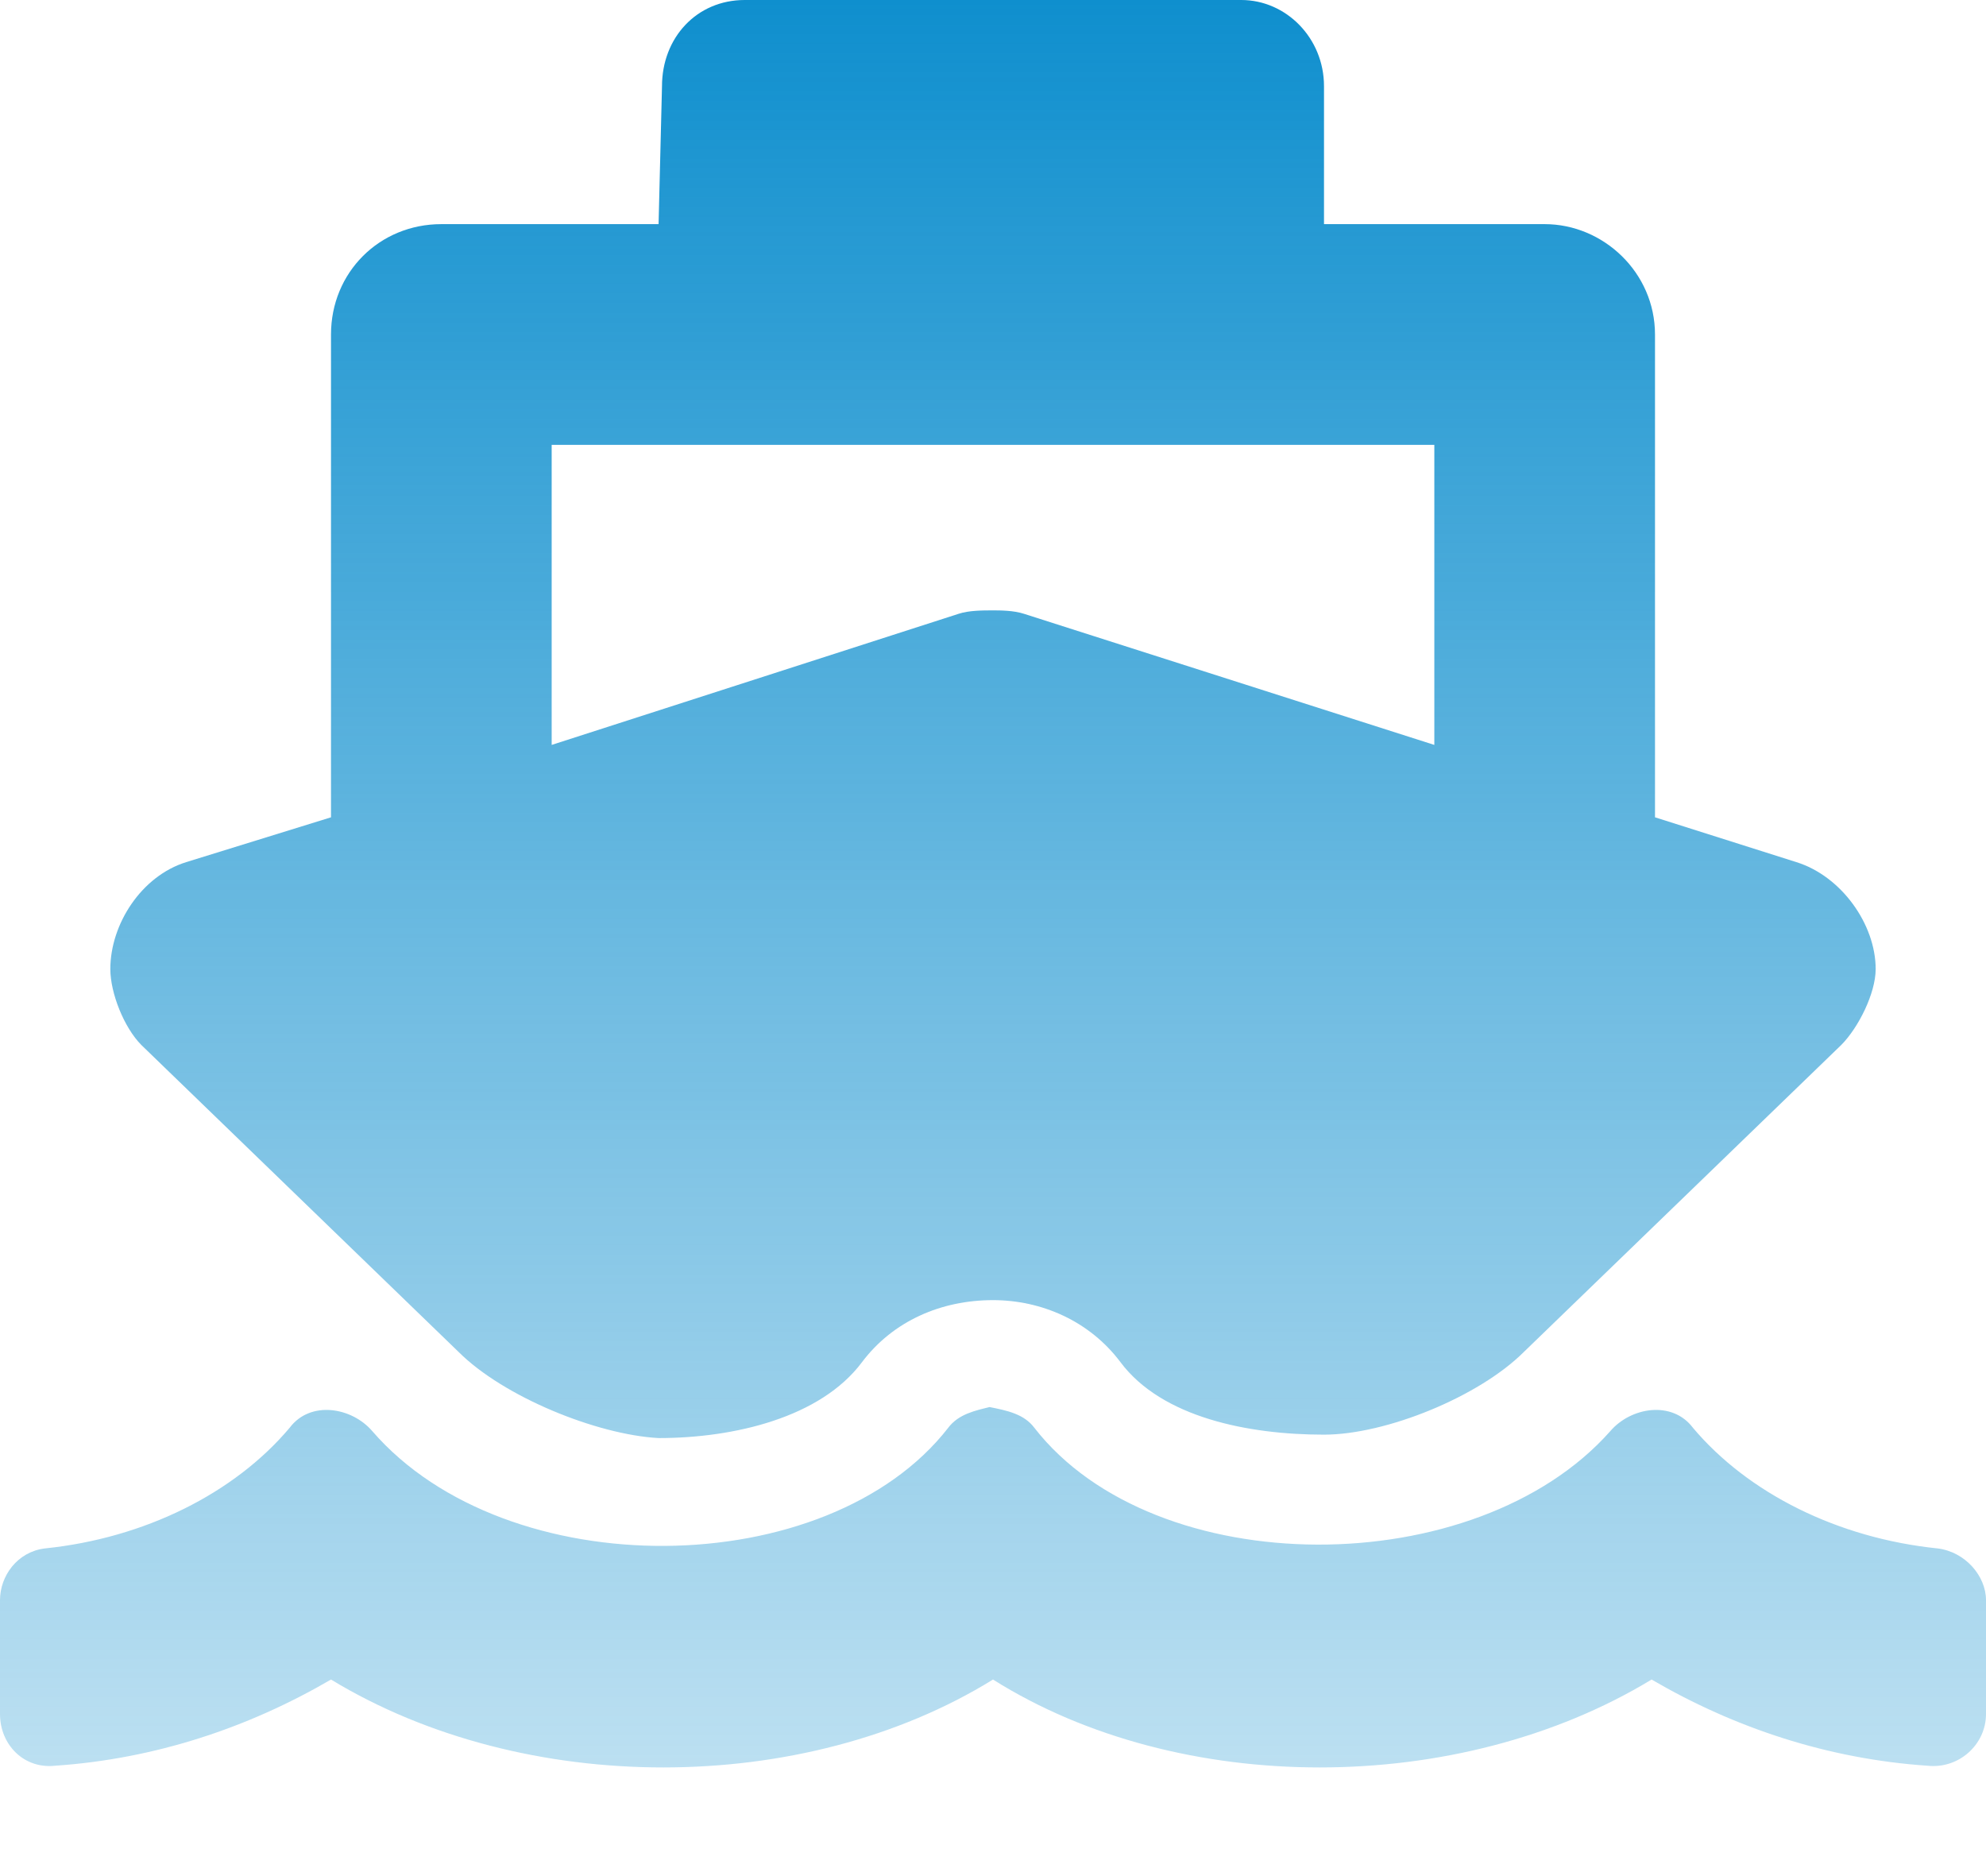 <svg width="18" height="17" viewBox="0 0 18 17" fill="none" xmlns="http://www.w3.org/2000/svg">
<path id="ship" d="M17.562 14.031C16.656 13.938 15.844 13.531 15.344 12.938C15.156 12.688 14.781 12.75 14.594 12.969C13.375 14.344 10.469 14.344 9.375 12.938C9.281 12.812 9.125 12.781 8.969 12.75C8.844 12.781 8.688 12.812 8.594 12.938C7.5 14.344 4.594 14.375 3.375 12.969C3.188 12.75 2.812 12.688 2.625 12.938C2.125 13.531 1.312 13.938 0.406 14.031C0.156 14.062 0 14.281 0 14.5V15.531C0 15.812 0.219 16.031 0.5 16C1.406 15.938 2.25 15.656 3 15.219C4.75 16.281 7.281 16.281 9 15.219C10.688 16.281 13.219 16.281 14.969 15.219C15.719 15.656 16.562 15.938 17.469 16C17.75 16.031 18 15.812 18 15.531V14.5C18 14.281 17.812 14.062 17.562 14.031ZM4.156 12.25C4.562 12.656 5.406 13 5.969 13.031C6.656 13.031 7.438 12.844 7.812 12.344C8.094 11.969 8.531 11.781 9 11.781C9.438 11.781 9.875 11.969 10.156 12.344C10.531 12.844 11.312 13 12 13C12.562 13 13.406 12.656 13.812 12.25L16.688 9.469C16.844 9.312 17 9 17 8.781C17 8.375 16.688 7.938 16.281 7.812L15 7.406V3.031C15 2.469 14.531 2.031 14 2.031H12V0.781C12 0.344 11.656 0 11.25 0H6.75C6.312 0 6 0.344 6 0.781L5.969 2.031H4C3.438 2.031 3 2.469 3 3.031V7.406L1.688 7.812C1.281 7.938 1 8.375 1 8.781C1 9 1.125 9.312 1.281 9.469L4.156 12.25ZM5 4.031H13V6.75L9.281 5.562C9.188 5.531 9.062 5.531 9 5.531C8.906 5.531 8.781 5.531 8.688 5.562L5 6.75V4.031Z" fill="url(#paint0_linear_392_7)"/>
<defs>
<linearGradient id="paint0_linear_392_7" x1="9" y1="0" x2="9" y2="16" gradientUnits="userSpaceOnUse">
<stop stop-color="#0f8fce"/>
<stop offset="1" stop-color="#0f8fce9e" stop-opacity="0.28"/>
</linearGradient>
</defs>
</svg>
